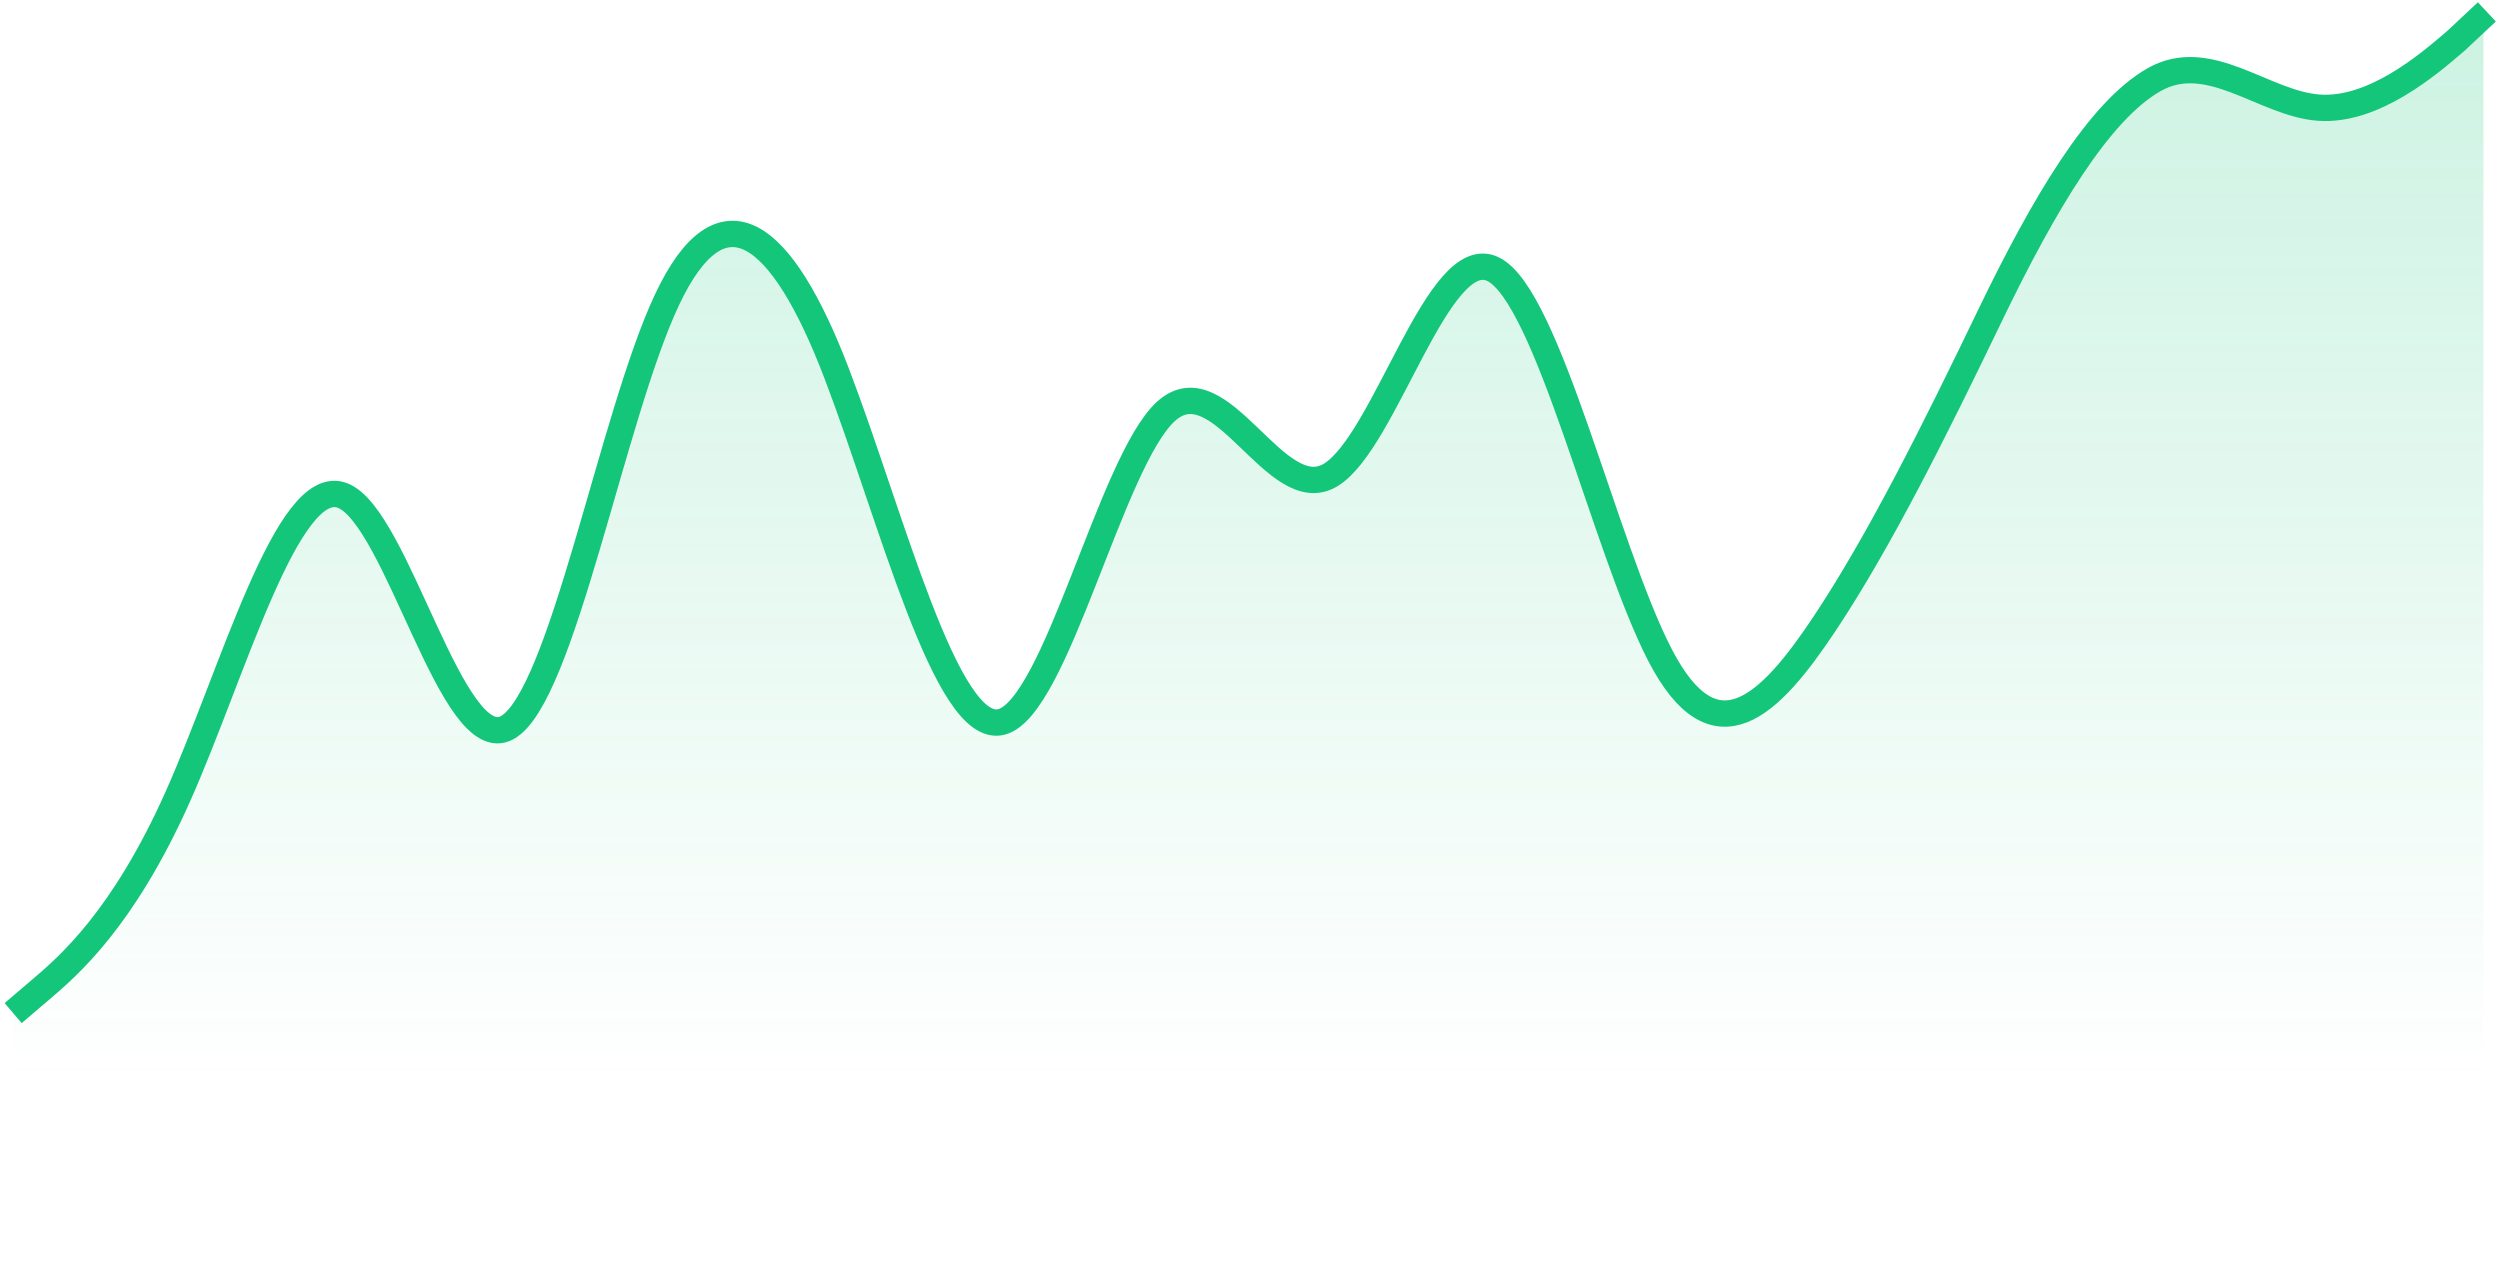 <svg width="95" height="48" viewBox="0 0 95 48" fill="none" xmlns="http://www.w3.org/2000/svg">
<path d="M1.543 36.958L0.5 37.814V47.601H94.372V0.458L93.329 1.322C92.286 2.186 90.2 3.915 88.114 3.769C86.028 3.624 83.942 1.605 81.855 2.746C79.769 3.888 77.683 8.189 75.597 12.355C73.511 16.52 71.425 20.549 69.339 23.569C67.253 26.59 65.167 28.601 63.081 24.724C60.995 20.846 58.909 11.081 56.823 10.099C54.737 9.118 52.651 16.921 50.565 18.138C48.479 19.355 46.393 13.986 44.307 15.813C42.221 17.64 40.135 26.663 38.049 27.17C35.963 27.677 33.877 19.669 31.791 14.419C29.704 9.17 27.619 6.681 25.532 10.956C23.446 15.23 21.36 26.269 19.274 27.377C17.188 28.484 15.102 19.661 13.016 18.89C10.93 18.118 8.844 25.399 6.758 29.896C4.672 34.392 2.586 36.103 1.543 36.958Z" fill="url(#paint0_linear_357_902)" fill-opacity="0.8"/>
<path d="M0.5 38.497L1.543 37.608C2.586 36.719 4.672 34.941 6.758 30.268C8.844 25.595 10.93 18.028 13.016 18.829C15.102 19.631 17.188 28.801 19.274 27.65C21.36 26.499 23.253 15.847 25.34 11.404C27.425 6.961 29.704 8.728 31.791 14.184C33.877 19.639 35.963 27.962 38.049 27.435C40.135 26.908 42.221 17.531 44.307 15.632C46.393 13.733 48.479 19.314 50.565 18.049C52.651 16.784 54.652 9.209 56.738 10.229C58.824 11.249 60.995 20.863 63.081 24.893C65.167 28.922 67.253 26.832 69.339 23.693C71.425 20.554 73.511 16.367 75.597 12.038C77.683 7.709 79.769 4.214 81.855 3.028C83.942 1.842 86.028 3.94 88.114 4.091C90.2 4.242 92.286 2.446 93.329 1.548L94.5 0.452" stroke="#14C67A"/>
<defs>
<linearGradient id="paint0_linear_357_902" x1="47.436" y1="0.458" x2="47.436" y2="47.601" gradientUnits="userSpaceOnUse">
<stop stop-color="#14C67A"/>
<stop offset="0" stop-color="#14C67A" stop-opacity="0.27"/>
<stop offset="0.861" stop-color="#14C67A" stop-opacity="0"/>
</linearGradient>
</defs>
</svg>
